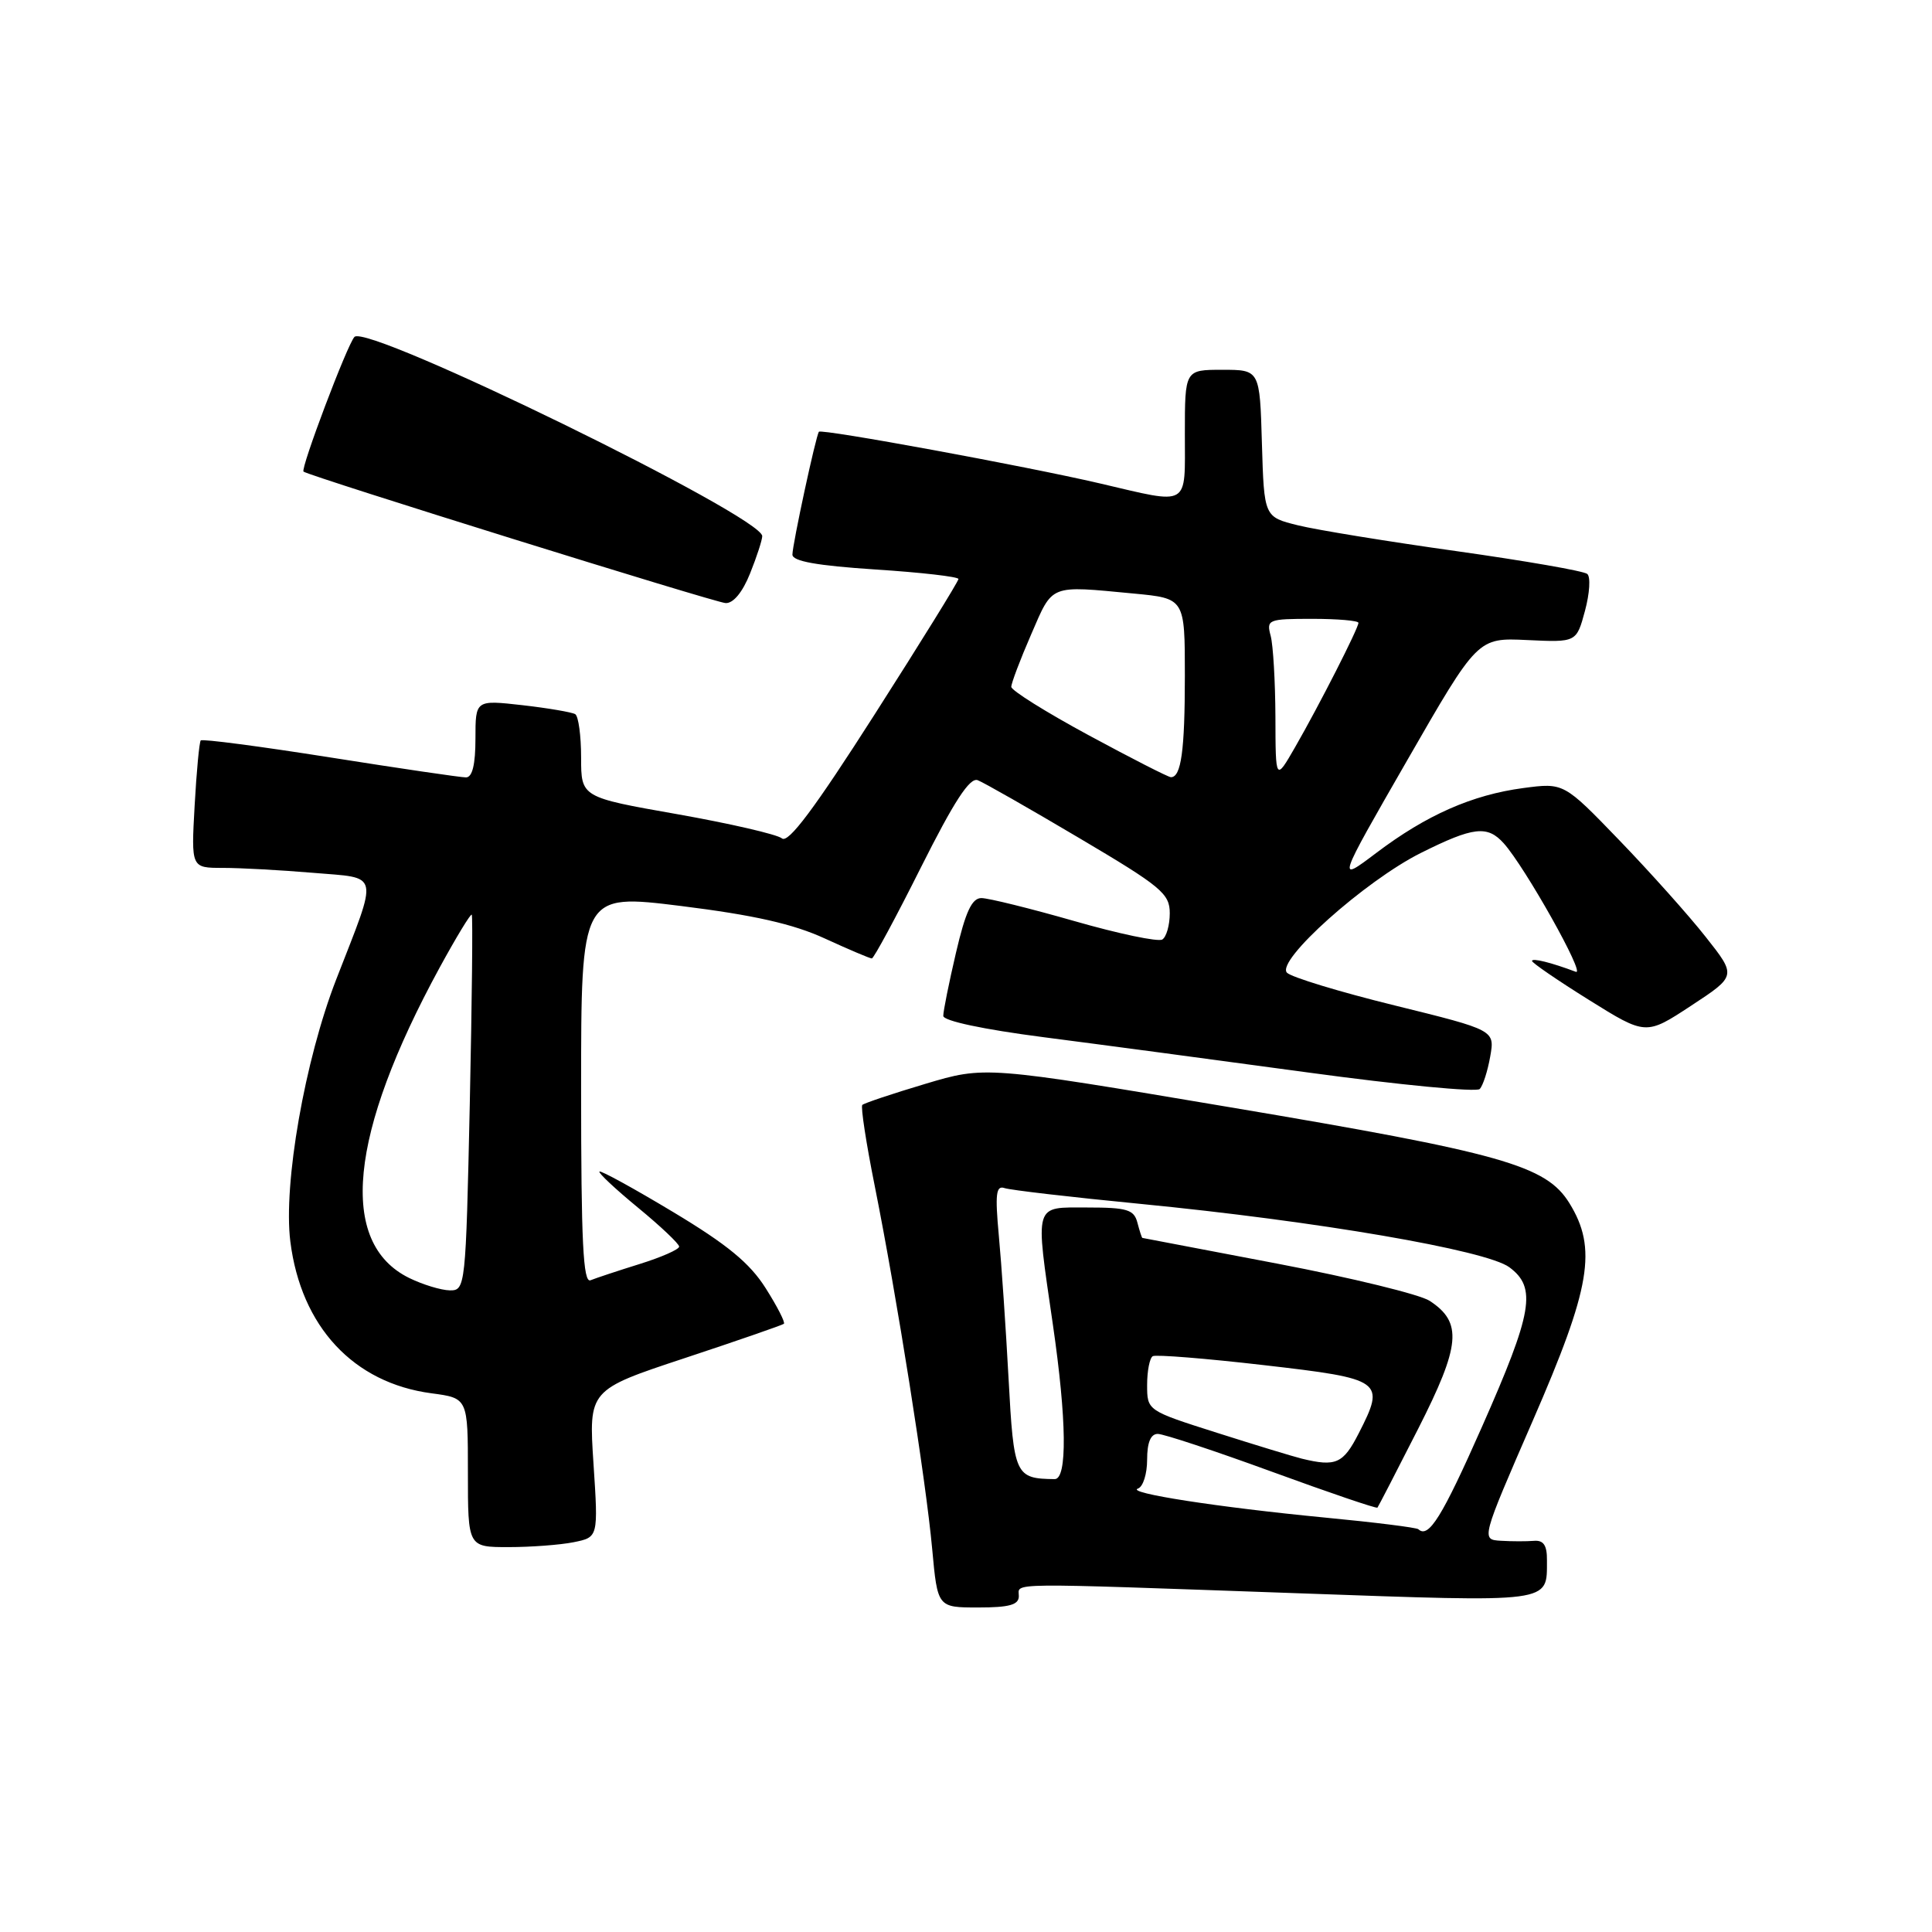 <?xml version="1.0" encoding="UTF-8" standalone="no"?>
<!DOCTYPE svg PUBLIC "-//W3C//DTD SVG 1.1//EN" "http://www.w3.org/Graphics/SVG/1.1/DTD/svg11.dtd" >
<svg xmlns="http://www.w3.org/2000/svg" xmlns:xlink="http://www.w3.org/1999/xlink" version="1.1" viewBox="0 0 256 256">
 <g >
 <path fill="currentColor"
d=" M 135.00 211.50 C 135.00 209.69 132.55 209.72 171.87 211.11 C 206.03 212.32 204.95 212.46 204.98 206.76 C 205.00 204.76 204.53 204.06 203.25 204.17 C 202.29 204.25 200.32 204.25 198.87 204.16 C 196.25 204.00 196.25 204.00 203.10 188.25 C 210.80 170.57 211.66 165.42 207.95 159.42 C 204.86 154.43 199.09 152.79 162.95 146.71 C 130.53 141.25 130.53 141.25 122.60 143.62 C 118.24 144.92 114.49 146.18 114.26 146.41 C 114.03 146.64 114.77 151.48 115.91 157.16 C 118.84 171.82 122.69 196.13 123.52 205.25 C 124.23 213.00 124.23 213.00 129.62 213.00 C 133.74 213.00 135.00 212.65 135.00 211.50 Z  M 76.02 204.35 C 79.28 203.69 79.28 203.69 78.64 193.93 C 78.00 184.17 78.00 184.17 90.75 179.95 C 97.76 177.63 103.67 175.58 103.87 175.41 C 104.07 175.23 102.99 173.11 101.46 170.70 C 99.36 167.37 96.37 164.91 89.21 160.61 C 84.00 157.48 79.60 155.06 79.43 155.24 C 79.25 155.41 81.56 157.57 84.55 160.03 C 87.54 162.49 89.99 164.81 89.99 165.18 C 90.00 165.55 87.64 166.59 84.75 167.49 C 81.86 168.39 78.94 169.36 78.25 169.64 C 77.27 170.05 77.00 164.60 77.00 144.29 C 77.00 118.41 77.00 118.41 90.25 120.05 C 99.87 121.25 105.08 122.42 109.28 124.35 C 112.46 125.81 115.27 127.00 115.52 127.00 C 115.78 127.00 118.71 121.56 122.04 114.91 C 126.42 106.18 128.50 102.98 129.55 103.38 C 130.34 103.68 136.39 107.13 142.99 111.04 C 153.90 117.49 155.00 118.41 155.00 121.01 C 155.00 122.59 154.55 124.16 154.01 124.49 C 153.46 124.83 148.22 123.73 142.37 122.05 C 136.51 120.37 130.96 119.00 130.04 119.00 C 128.78 119.00 127.94 120.81 126.67 126.25 C 125.74 130.24 124.98 134.00 124.99 134.61 C 124.99 135.27 130.28 136.40 138.25 137.43 C 145.54 138.37 161.35 140.48 173.40 142.12 C 185.44 143.76 195.65 144.74 196.07 144.30 C 196.50 143.86 197.12 141.93 197.46 140.00 C 198.08 136.50 198.08 136.50 184.82 133.23 C 177.53 131.44 171.10 129.48 170.53 128.89 C 169.02 127.32 180.86 116.73 188.27 113.02 C 195.24 109.54 197.09 109.33 199.26 111.75 C 202.09 114.91 210.15 129.27 208.81 128.77 C 205.51 127.53 203.00 126.91 203.00 127.33 C 203.00 127.58 206.40 129.91 210.55 132.50 C 218.09 137.20 218.09 137.20 224.10 133.25 C 230.10 129.31 230.10 129.31 226.01 124.14 C 223.77 121.29 218.62 115.54 214.57 111.34 C 207.21 103.71 207.21 103.71 201.85 104.42 C 195.08 105.32 189.01 107.99 182.36 113.02 C 177.13 116.97 177.13 116.97 186.47 100.73 C 195.80 84.50 195.80 84.50 202.35 84.81 C 208.89 85.12 208.89 85.12 210.02 80.93 C 210.64 78.63 210.78 76.43 210.32 76.05 C 209.87 75.66 202.07 74.31 193.00 73.03 C 183.93 71.76 174.47 70.22 172.00 69.61 C 167.50 68.50 167.50 68.50 167.21 58.75 C 166.93 49.00 166.93 49.00 161.96 49.00 C 157.00 49.00 157.00 49.00 157.00 57.50 C 157.00 67.33 157.80 66.87 145.72 64.05 C 135.89 61.76 108.85 56.79 108.51 57.21 C 108.12 57.69 105.00 72.15 105.00 73.49 C 105.00 74.37 108.25 74.95 116.00 75.46 C 122.05 75.85 127.00 76.42 127.00 76.72 C 127.00 77.03 122.00 85.11 115.89 94.67 C 107.92 107.15 104.45 111.79 103.61 111.09 C 102.97 110.56 96.72 109.12 89.72 107.88 C 77.00 105.64 77.00 105.64 77.00 100.38 C 77.00 97.49 76.65 94.90 76.22 94.63 C 75.78 94.37 72.63 93.83 69.22 93.44 C 63.00 92.74 63.00 92.74 63.00 97.87 C 63.00 101.30 62.59 103.00 61.75 103.01 C 61.06 103.01 52.95 101.82 43.73 100.36 C 34.50 98.90 26.80 97.89 26.60 98.11 C 26.41 98.32 26.04 102.21 25.79 106.75 C 25.33 115.00 25.33 115.00 29.51 115.00 C 31.82 115.00 37.18 115.29 41.44 115.65 C 50.45 116.42 50.19 115.26 44.55 129.78 C 40.39 140.47 37.52 156.89 38.47 164.50 C 39.89 175.79 46.83 183.25 57.18 184.62 C 62.00 185.26 62.00 185.26 62.00 195.13 C 62.00 205.00 62.00 205.00 67.38 205.00 C 70.33 205.00 74.22 204.71 76.02 204.35 Z  M 99.39 75.98 C 100.28 73.77 101.00 71.54 101.00 71.04 C 101.00 68.42 48.72 42.87 46.97 44.64 C 46.04 45.58 39.78 62.15 40.22 62.49 C 41.01 63.10 94.74 79.84 96.14 79.91 C 97.16 79.97 98.39 78.48 99.39 75.98 Z  M 187.94 202.63 C 187.70 202.41 182.10 201.71 175.50 201.08 C 161.41 199.72 149.08 197.81 150.79 197.24 C 151.46 197.01 152.00 195.30 152.00 193.42 C 152.00 191.14 152.47 190.00 153.41 190.00 C 154.19 190.00 161.01 192.26 168.56 195.02 C 176.11 197.78 182.39 199.92 182.52 199.77 C 182.64 199.62 185.07 194.92 187.91 189.33 C 193.54 178.25 193.81 175.23 189.44 172.37 C 188.17 171.53 179.11 169.32 169.31 167.45 C 159.52 165.58 151.44 164.04 151.37 164.03 C 151.29 164.01 151.00 163.10 150.71 162.00 C 150.26 160.28 149.35 160.00 144.09 160.00 C 136.92 160.00 137.15 159.22 139.51 175.50 C 141.35 188.17 141.44 196.00 139.75 195.99 C 134.52 195.93 134.33 195.52 133.64 182.67 C 133.28 175.98 132.70 167.45 132.35 163.73 C 131.84 158.20 131.98 157.04 133.11 157.43 C 133.88 157.69 141.93 158.63 151.00 159.51 C 174.56 161.81 196.94 165.65 200.00 167.92 C 203.65 170.63 203.09 173.86 196.36 189.08 C 191.08 201.02 189.29 203.90 187.94 202.63 Z  M 172.50 193.28 C 171.40 193.01 166.34 191.47 161.25 189.85 C 152.00 186.91 152.00 186.91 152.00 183.51 C 152.00 181.65 152.34 179.93 152.75 179.70 C 153.16 179.47 159.80 180.00 167.49 180.89 C 183.27 182.71 183.60 182.95 180.04 189.92 C 177.98 193.95 177.02 194.38 172.50 193.28 Z  M 54.20 169.33 C 44.80 164.69 46.22 150.30 58.26 128.20 C 60.45 124.19 62.36 121.04 62.51 121.20 C 62.66 121.37 62.54 132.64 62.25 146.25 C 61.72 170.58 61.67 171.00 59.60 170.98 C 58.45 170.96 56.01 170.22 54.20 169.33 Z  M 144.25 97.42 C 138.61 94.37 134.00 91.49 134.00 91.01 C 134.00 90.53 135.18 87.40 136.63 84.07 C 139.55 77.34 138.94 77.58 150.25 78.65 C 157.00 79.29 157.00 79.29 157.00 89.56 C 157.00 99.46 156.51 103.02 155.14 102.98 C 154.79 102.97 149.89 100.47 144.25 97.42 Z  M 169.00 95.00 C 168.98 90.33 168.70 85.49 168.37 84.25 C 167.79 82.10 168.03 82.00 173.88 82.00 C 177.25 82.00 180.00 82.24 180.00 82.53 C 180.00 83.24 174.81 93.44 171.61 99.00 C 169.02 103.50 169.02 103.50 169.00 95.00 Z "/>
</g>
</svg>